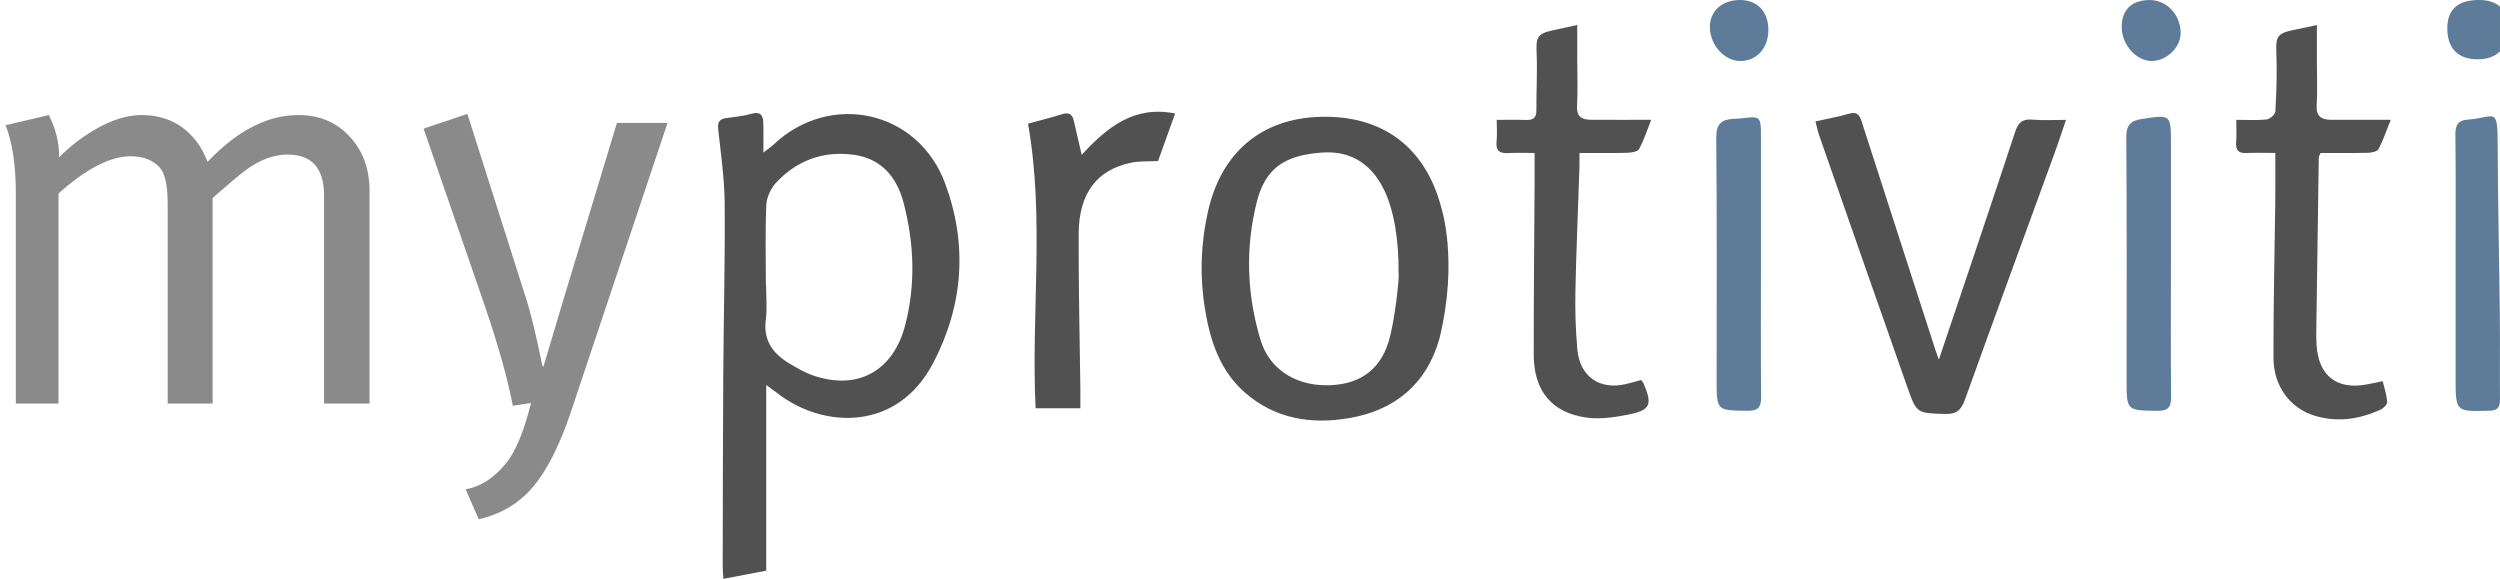 <?xml version="1.0" encoding="utf-8"?>
<!-- Generator: Adobe Illustrator 16.0.0, SVG Export Plug-In . SVG Version: 6.00 Build 0)  -->
<!DOCTYPE svg PUBLIC "-//W3C//DTD SVG 1.1//EN" "http://www.w3.org/Graphics/SVG/1.1/DTD/svg11.dtd">
<svg version="1.1" id="Layer_2" xmlns="http://www.w3.org/2000/svg" xmlns:xlink="http://www.w3.org/1999/xlink" x="0px" y="0px"
	 width="230.063px" height="53.27px" viewBox="0 0 230.063 53.27" enable-background="new 0 0 230.063 53.27" xml:space="preserve">
<path fill="#515152" d="M70.513,35.432c0,5.874,0,11.45,0,17.084c-1.354,0.259-2.598,0.496-3.944,0.753
	c-0.022-0.451-0.063-0.82-0.063-1.191c0.014-5.901,0.016-11.804,0.054-17.704c0.032-5.215,0.172-10.431,0.129-15.645
	c-0.02-2.284-0.351-4.568-0.597-6.849c-0.07-0.646,0.123-0.925,0.722-1.011c0.779-0.113,1.576-0.179,2.328-0.396
	c0.883-0.258,1.09,0.185,1.106,0.907c0.019,0.786,0.004,1.572,0.004,2.656c0.499-0.387,0.732-0.537,0.935-0.728
	c5.195-4.914,13.275-3.175,15.78,3.548c2.093,5.618,1.694,11.22-1.084,16.541c-3.254,6.231-9.827,6.002-13.931,3.092
	C71.557,36.21,71.169,35.915,70.513,35.432z M70.478,26.199c0.007,0,0.017,0,0.021,0c0,1.072,0.111,2.16-0.024,3.216
	c-0.253,1.93,0.664,3.131,2.156,4.027c0.706,0.425,1.435,0.85,2.206,1.114c4.084,1.401,7.372-0.4,8.469-4.65
	c0.967-3.747,0.819-7.503-0.147-11.226c-0.634-2.427-2.094-4.102-4.614-4.438c-2.773-0.371-5.224,0.505-7.146,2.595
	c-0.474,0.517-0.849,1.333-0.879,2.029C70.413,21.308,70.478,23.755,70.478,26.199z"/>
<path fill="#515152" d="M132.464,31.17c-1.194,4.219-4.155,6.598-8.302,7.306c-3.49,0.597-6.854,0.085-9.65-2.396
	c-2.253-1.995-3.142-4.721-3.616-7.594c-0.498-3.013-0.403-6.043,0.266-9.017c1.235-5.498,4.977-8.59,10.4-8.72
	c5.649-0.136,9.597,2.767,11.063,8.32C132.625,19.071,134.24,23.893,132.464,31.17z M128.706,25.182
	c0.021-3.222-0.434-5.799-1.291-7.617c-1.334-2.822-3.479-3.671-5.681-3.529c-3.604,0.229-5.312,1.516-6.082,4.569
	c-1.066,4.241-0.909,8.505,0.35,12.682c0.779,2.591,3.057,4.104,5.862,4.165c2.95,0.063,5.045-1.188,5.91-3.97
	C128.402,29.473,128.798,25.2,128.706,25.182z"/>
<path fill="#515152" d="M178.428,33.088c2.396-7.13,4.734-14.021,7.011-20.938c0.293-0.892,0.679-1.219,1.584-1.141
	c0.972,0.086,1.951,0.021,3.101,0.021c-0.361,1.06-0.668,2.016-1.014,2.958c-2.765,7.595-5.554,15.182-8.285,22.788
	c-0.353,0.976-0.791,1.357-1.854,1.32c-2.546-0.092-2.582-0.015-3.432-2.426c-2.729-7.731-5.429-15.477-8.13-23.217
	c-0.137-0.386-0.213-0.791-0.34-1.279c1.1-0.246,2.122-0.433,3.12-0.718c0.697-0.199,0.935,0.115,1.123,0.709
	c2.254,7.007,4.521,14.01,6.786,21.014C178.175,32.424,178.271,32.659,178.428,33.088z"/>
<path fill="#515152" d="M151.021,34.971c0.094,0.123,0.181,0.202,0.224,0.302c0.845,1.959,0.647,2.477-1.396,2.879
	c-1.271,0.252-2.631,0.454-3.893,0.271c-3.174-0.461-4.81-2.483-4.813-5.766c-0.01-5.219,0.05-10.438,0.078-15.654
	c0.005-0.915,0.001-1.829,0.001-2.927c-0.912,0-1.652-0.035-2.388,0.01c-0.794,0.049-1.211-0.181-1.111-1.088
	c0.065-0.599,0.013-1.21,0.013-1.967c0.952,0,1.81-0.023,2.66,0.008c0.627,0.021,0.997-0.128,0.991-0.874
	c-0.012-1.756,0.095-3.517,0.021-5.269c-0.063-1.479,0.063-1.785,1.451-2.099c0.692-0.154,1.389-0.302,2.288-0.498
	c0,1.107,0,2.154,0,3.201c0.001,1.42,0.059,2.844-0.017,4.259c-0.054,1.028,0.493,1.257,1.296,1.262
	c1.769,0.014,3.536,0.004,5.527,0.004c-0.396,0.995-0.677,1.892-1.117,2.692c-0.137,0.249-0.714,0.331-1.093,0.343
	c-1.421,0.038-2.846,0.016-4.394,0.016c0,0.59,0.015,1.002-0.002,1.414c-0.125,3.754-0.292,7.506-0.368,11.26
	c-0.036,1.799,0.014,3.607,0.176,5.397c0.227,2.51,2.052,3.765,4.46,3.196C150.089,35.234,150.555,35.096,151.021,34.971z"/>
<path fill="#515152" d="M209.386,14.074c-1.075,0-1.855-0.029-2.634,0.008c-0.725,0.035-1.035-0.229-0.97-0.996
	c0.054-0.638,0.011-1.283,0.011-2.059c1.01,0,1.91,0.063,2.794-0.034c0.303-0.034,0.79-0.467,0.805-0.738
	c0.098-1.789,0.165-3.589,0.09-5.378c-0.063-1.455,0.075-1.793,1.453-2.09c0.693-0.148,1.388-0.294,2.278-0.482
	c0,1.228,0,2.393,0,3.557c0,1.267,0.063,2.536-0.021,3.797c-0.066,1.044,0.431,1.362,1.312,1.365
	c1.768,0.008,3.535,0.003,5.503,0.003c-0.399,0.993-0.694,1.884-1.126,2.697c-0.122,0.229-0.644,0.327-0.982,0.337
	c-1.462,0.034-2.925,0.017-4.354,0.017c-0.087,0.229-0.158,0.33-0.16,0.433c-0.082,5.404-0.158,10.81-0.232,16.214
	c-0.005,0.346,0.01,0.69,0.029,1.035c0.183,2.807,1.831,4.116,4.569,3.628c0.475-0.085,0.945-0.191,1.521-0.31
	c0.154,0.659,0.363,1.272,0.41,1.898c0.019,0.223-0.313,0.579-0.563,0.694c-1.978,0.918-4.025,1.23-6.146,0.575
	c-2.229-0.689-3.753-2.713-3.759-5.309c-0.011-4.79,0.11-9.58,0.168-14.371C209.4,17.121,209.386,15.675,209.386,14.074z"/>
<path fill="#515152" d="M106.571,14.817c-0.931,0.054-1.735-0.002-2.5,0.158c-3.131,0.656-4.784,2.818-4.806,6.521
	c-0.023,4.749,0.1,9.499,0.156,14.248c0.008,0.571,0.001,1.146,0.001,1.825c-1.396,0-2.717,0-4.12,0
	c-0.427-8.716,0.849-17.463-0.699-26.193c1.061-0.289,2.111-0.539,3.141-0.87c0.621-0.199,0.933,0,1.07,0.599
	c0.23,0.981,0.455,1.965,0.729,3.146c2.358-2.565,4.834-4.56,8.599-3.806C107.61,11.921,107.093,13.365,106.571,14.817z"/>
<g id="protiviti_copy">
	<g>
		<path fill="#5E7C99" d="M162.052,24.118V12.673c0-2.004,0-2.002-1.895-1.771c-0.226,0.027-0.451,0.019-0.679,0.035
			c-1.029,0.077-1.551,0.44-1.539,1.708c0.068,7.438,0.034,14.874,0.034,22.313c0,2.849,0,2.808,2.813,2.846
			c0.99,0.015,1.296-0.298,1.282-1.313C162.023,32.365,162.052,28.241,162.052,24.118z M199.781,24.116V13.251
			c0-2.737,0.004-2.714-2.687-2.297c-1.011,0.155-1.433,0.533-1.423,1.699c0.061,7.437,0.031,14.872,0.031,22.31
			c0,2.845,0,2.803,2.815,2.842c0.997,0.014,1.291-0.31,1.279-1.32C199.753,32.361,199.781,28.24,199.781,24.116z M229.849,13.24
			c-0.01-3.515-0.257-2.409-2.788-2.229c-0.813,0.059-1.113,0.469-1.104,1.354c0.048,4.005,0.021,8.012,0.021,12.018v10.4
			c0,3.122,0,3.102,3.092,3.014c0.725-0.021,1.003-0.254,0.993-1.011c-0.026-2.575,0.015-5.15-0.015-7.727
			C229.992,23.786,229.865,18.513,229.849,13.24z M230.777,2.839c0.03-1.894-0.818-2.822-2.595-2.838
			c-1.979-0.018-2.962,0.847-2.967,2.605c-0.005,1.842,0.979,2.848,2.788,2.852C229.715,5.462,230.751,4.483,230.777,2.839z
			 M160.088,0c-1.654,0.017-2.764,1.047-2.736,2.544c0.029,1.62,1.349,3.068,2.793,3.071c1.521,0.002,2.593-1.188,2.59-2.873
			C162.73,1.049,161.704-0.015,160.088,0z M197.827,0.003c-1.659,0.001-2.594,0.909-2.577,2.511
			c0.015,1.619,1.353,3.113,2.773,3.098c1.404-0.018,2.688-1.286,2.653-2.63C200.637,1.321,199.374,0.002,197.827,0.003z"/>
	</g>
</g>
<g enable-background="new    ">
	<path fill="#8B8A8A" d="M1.458,17.823c0-2.604-0.314-4.702-0.942-6.299l3.978-0.937c0.628,1.264,0.941,2.493,0.941,3.687v0.21
		c0.907-0.935,1.971-1.766,3.192-2.493c1.57-0.936,3.036-1.403,4.396-1.403c2.198,0,3.926,0.866,5.182,2.598
		c0.348,0.486,0.645,1.058,0.89,1.715c2.721-2.875,5.512-4.313,8.373-4.313c1.918,0,3.488,0.659,4.71,1.975
		c1.221,1.316,1.832,2.996,1.832,5.039v19.535h-4.187v-19.12c0-2.527-1.117-3.793-3.35-3.793c-1.256,0-2.53,0.468-3.82,1.403
		c-0.559,0.416-1.431,1.143-2.616,2.182l-0.472,0.416v18.911h-4.134V18.744c0-1.663-0.244-2.771-0.731-3.325
		c-0.629-0.692-1.519-1.039-2.669-1.039c-1.885,0-4.101,1.143-6.646,3.429v19.327H1.458V17.823z"/>
	<path fill="#8B8A8A" d="M44.58,28.044L38.98,11.835l4.03-1.352l5.338,16.781c0.488,1.489,1.011,3.637,1.57,6.442h0.104l1.623-5.455
		l5.128-16.938h4.658L52.482,38.07c-1.187,3.498-2.563,5.992-4.134,7.482c-1.187,1.107-2.617,1.852-4.292,2.233l-1.204-2.753
		c1.361-0.243,2.582-1.022,3.664-2.339c0.907-1.073,1.691-2.944,2.354-5.61l-1.675,0.26C46.707,34.816,45.836,31.715,44.58,28.044z"
		/>
</g>
</svg>
